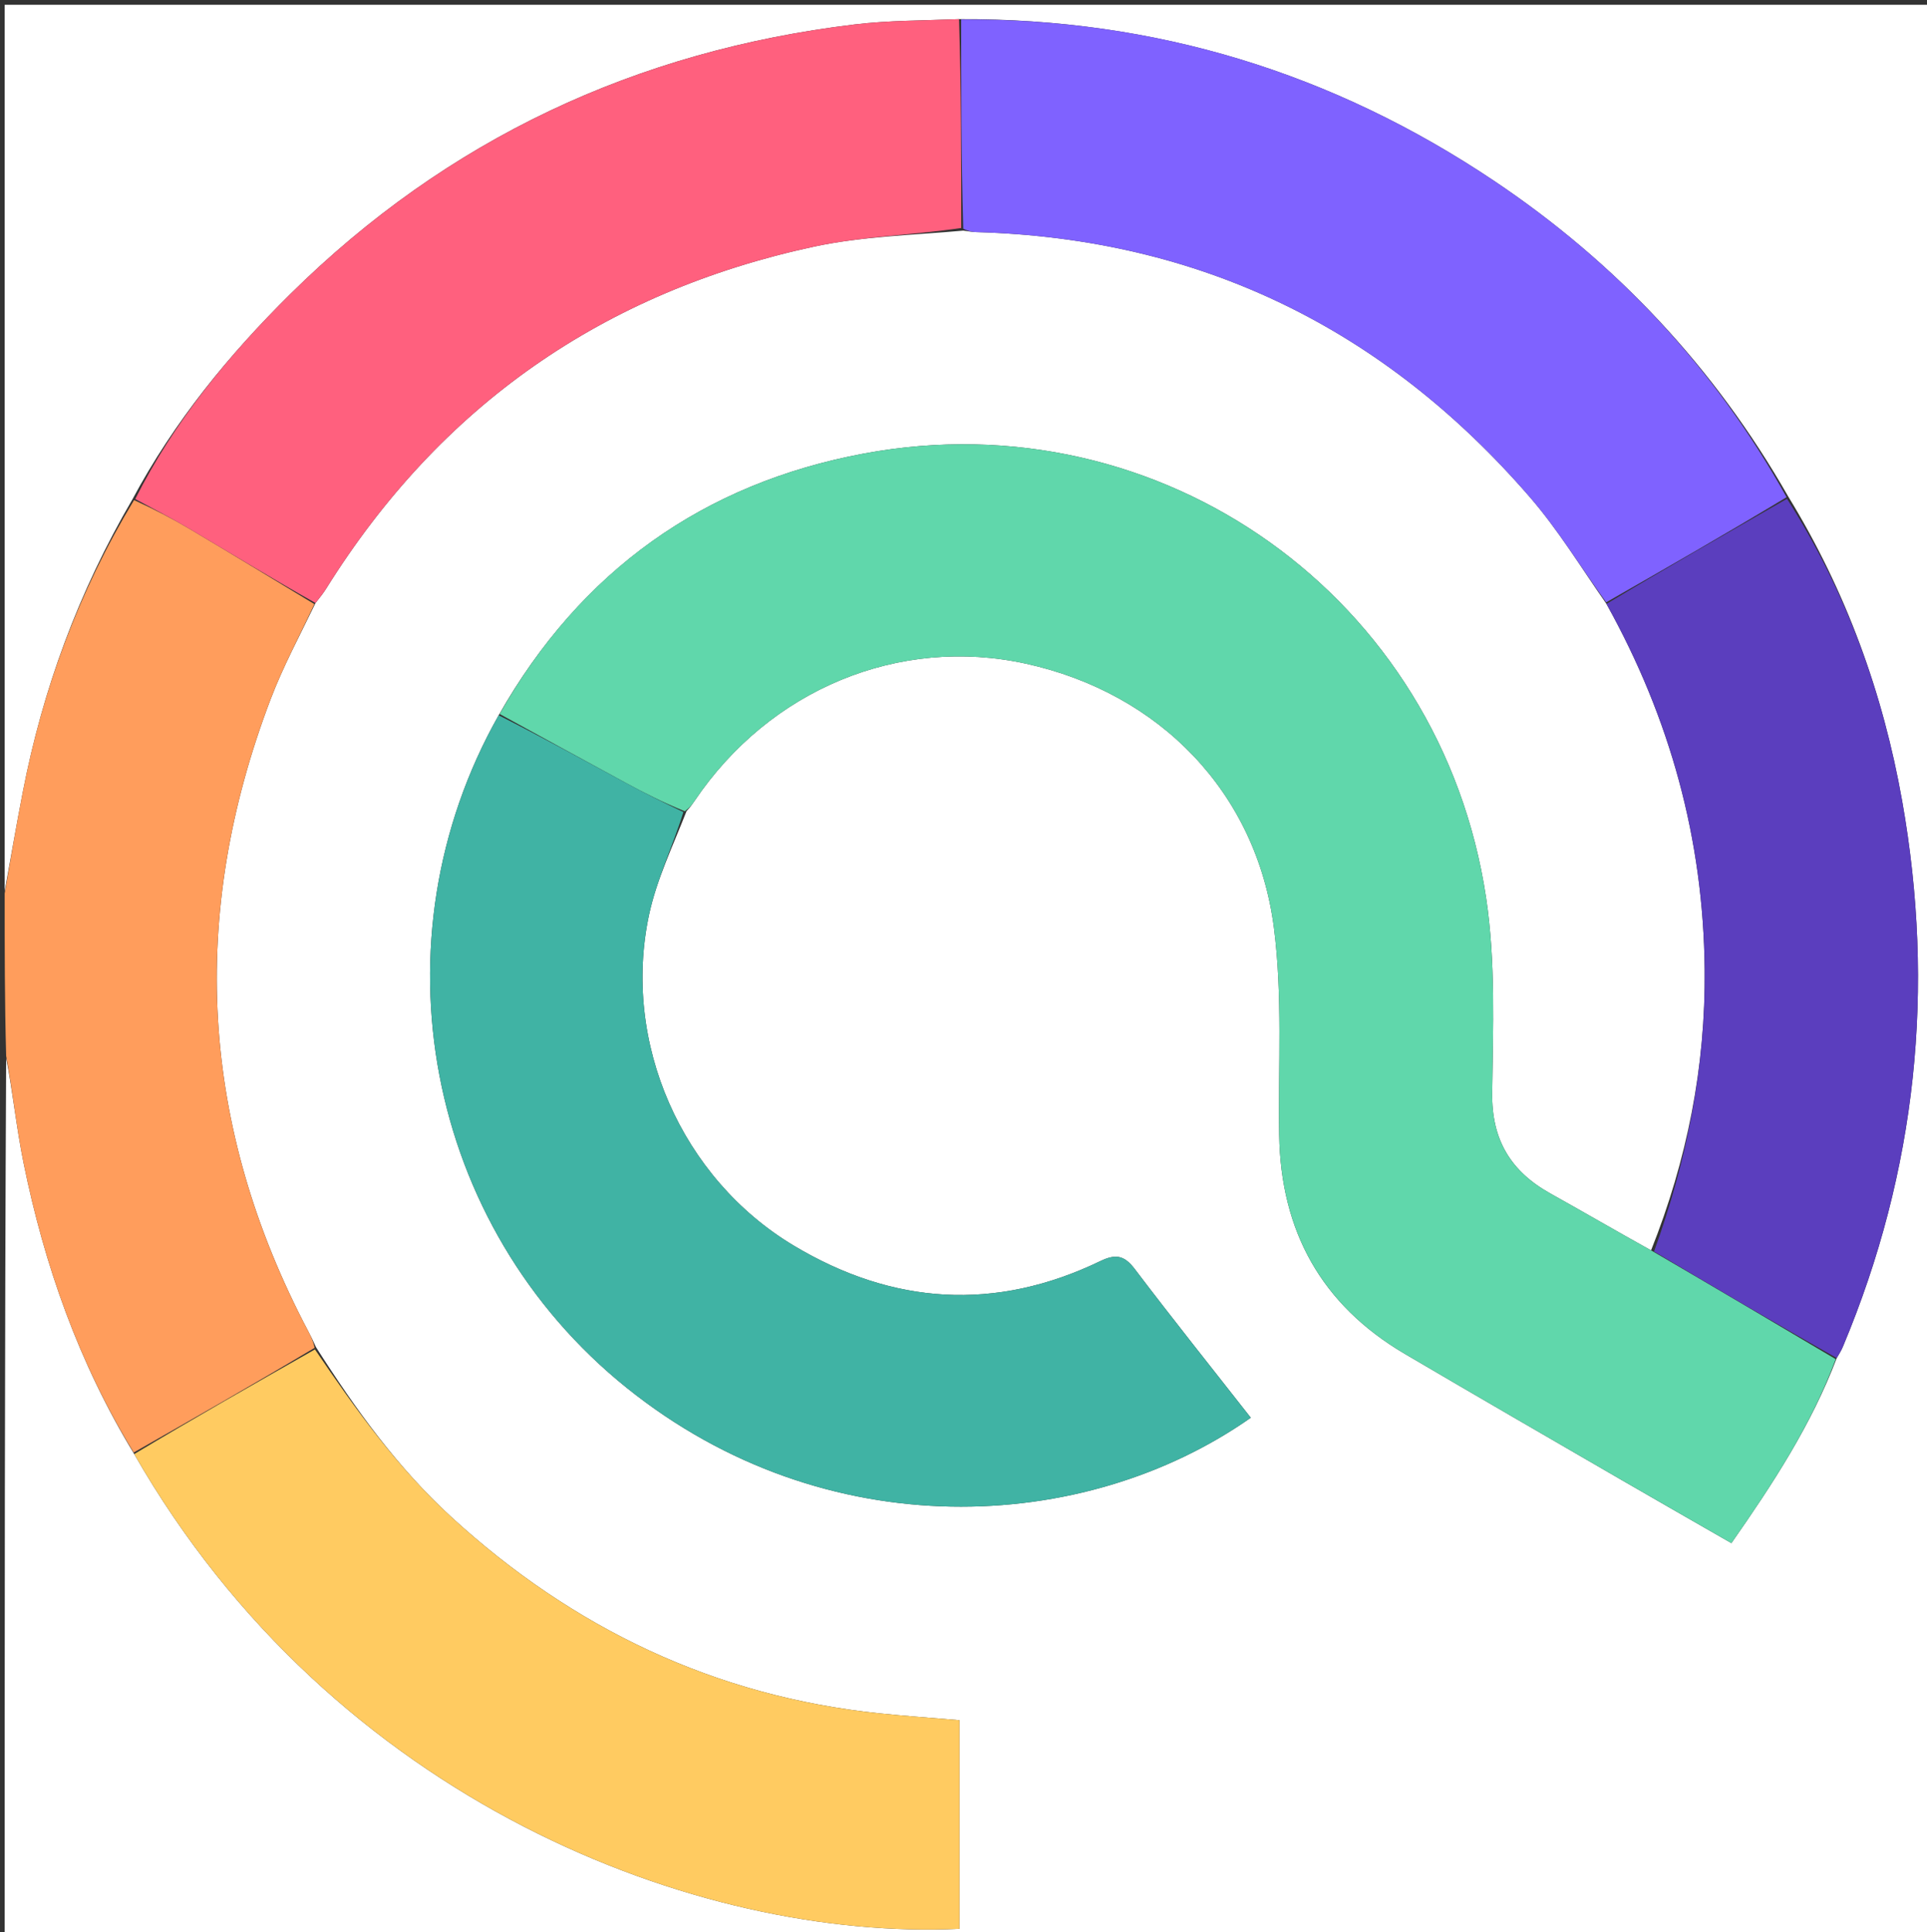 <svg version="1.1" id="Layer_1" xmlns="http://www.w3.org/2000/svg" xmlns:xlink="http://www.w3.org/1999/xlink" x="0px" y="0px"
	 width="100%" viewBox="0 0 413 414" enable-background="new 0 0 413 414" xml:space="preserve">
<rect x="0" y="0" width="413" height="414" fill="#333333" stroke="none"/>
<path fill="#FFFFFF" opacity="1" stroke="none" 
	d="
M1,191 
	C1,127.684 1,64.367 1,1.026 
	C138.613,1.026 276.225,1.026 413.919,1.026 
	C413.919,138.909 413.919,276.817 413.919,414.863 
	C276.333,414.863 138.667,414.863 1,414.863 
	C1,352.235 1,289.585 1.321,226.719 
	C2.752,234.056 3.519,241.681 5.038,249.152 
	C9.505,271.121 16.878,292.035 28.764,311.581 
	C71.471,386.14 149.711,415.944 205.638,413.311 
	C205.638,398.434 205.638,383.557 205.638,368.601 
	C199.684,368.098 194.071,367.719 188.479,367.136 
	C153.173,363.458 122.82,348.934 96.76,325.083 
	C85.251,314.55 76.229,302.008 67.72,288.666 
	C67.113,287.295 66.588,286.255 66.045,285.225 
	C42.879,241.3 40.362,196.112 58.011,149.804 
	C60.665,142.84 64.232,136.224 67.622,129.218 
	C68.546,128.043 69.28,127.132 69.895,126.147 
	C94.362,86.945 129.351,62.568 174.378,52.868 
	C184.705,50.643 195.461,50.412 206.461,49.416 
	C207.73,49.628 208.558,49.719 209.387,49.742 
	C257.293,51.118 296.667,70.463 327.875,106.518 
	C333.932,113.516 338.813,121.532 344.299,129.411 
	C357.954,153.948 365.066,179.859 365.347,207.688 
	C365.557,228.557 361.569,248.575 353.861,267.93 
	C346.43,263.808 339.383,259.706 332.263,255.735 
	C323.807,251.019 319.677,244.256 319.807,234.221 
	C319.988,220.264 320.564,206.082 318.504,192.366 
	C308.847,128.056 249.014,85.31 185.183,97.179 
	C150.816,103.569 124.458,122.272 106.873,153.269 
	C79.594,201.54 91.15,262.744 134.363,297.426 
	C176.904,331.57 232.278,328.911 268.075,303.792 
	C259.759,293.185 251.348,282.672 243.218,271.945 
	C240.963,268.97 239.119,268.646 235.804,270.243 
	C213.333,281.069 191.323,279.628 170.073,266.883 
	C146.085,252.496 133.24,223.434 139.116,195.995 
	C140.731,188.454 144.207,181.312 147.134,173.832 
	C147.912,172.994 148.393,172.317 148.857,171.628 
	C164.967,147.692 192.73,136.213 219.964,142.23 
	C248.512,148.537 269.274,169.748 273.03,198.792 
	C274.918,213.385 273.929,228.354 274.158,243.155 
	C274.478,263.786 283.205,279.596 301.075,290.106 
	C316.56,299.214 332.12,308.193 347.661,317.204 
	C355.379,321.679 363.128,326.098 371.077,330.665 
	C380.016,317.87 388.171,305.386 393.66,290.998 
	C394.256,290.013 394.674,289.292 394.994,288.529 
	C410.798,250.818 414.799,211.755 407.678,171.624 
	C403.583,148.543 395.695,126.726 383.223,106.339 
	C367.415,78.683 346.354,56.279 320.238,38.768 
	C285.735,15.635 247.653,3.901 205.538,4.098 
	C197.77,4.41 190.414,4.361 183.168,5.233 
	C136.368,10.869 95.844,29.789 62.205,63.026 
	C49.008,76.066 37.341,90.292 28.38,107.006 
	C16.851,126.771 9.156,147.647 4.87,169.782 
	C3.504,176.84 2.286,183.927 1,191 
z"/>
<path fill="#FF9D5C" opacity="1" stroke="none" 
	d="
M1,191.469 
	C2.286,183.927 3.504,176.84 4.87,169.782 
	C9.156,147.647 16.851,126.771 28.732,107.159 
	C33.109,109.165 36.943,111.143 40.644,113.342 
	C49.588,118.655 58.47,124.072 67.377,129.448 
	C64.232,136.224 60.665,142.84 58.011,149.804 
	C40.362,196.112 42.879,241.3 66.045,285.225 
	C66.588,286.255 67.113,287.295 67.423,288.818 
	C54.35,296.621 41.502,303.935 28.654,311.249 
	C16.878,292.035 9.505,271.121 5.038,249.152 
	C3.519,241.681 2.752,234.056 1.321,226.251 
	C1,214.646 1,203.292 1,191.469 
z"/>
<path fill="#60D7AB" opacity="1" stroke="none" 
	d="
M393.436,291.241 
	C388.171,305.386 380.016,317.87 371.077,330.665 
	C363.128,326.098 355.379,321.679 347.661,317.204 
	C332.12,308.193 316.56,299.214 301.075,290.106 
	C283.205,279.596 274.478,263.786 274.158,243.155 
	C273.929,228.354 274.918,213.385 273.03,198.792 
	C269.274,169.748 248.512,148.537 219.964,142.23 
	C192.73,136.213 164.967,147.692 148.857,171.628 
	C148.393,172.317 147.912,172.994 146.772,173.846 
	C142.185,171.975 138.236,169.99 134.351,167.885 
	C125.246,162.951 116.171,157.96 107.084,152.993 
	C124.458,122.272 150.816,103.569 185.183,97.179 
	C249.014,85.31 308.847,128.056 318.504,192.366 
	C320.564,206.082 319.988,220.264 319.807,234.221 
	C319.677,244.256 323.807,251.019 332.263,255.735 
	C339.383,259.706 346.43,263.808 354.146,268.095 
	C367.667,275.972 380.552,283.606 393.436,291.241 
z"/>
<path fill="#40B3A4" opacity="1" stroke="none" 
	d="
M106.873,153.269 
	C116.171,157.96 125.246,162.951 134.351,167.885 
	C138.236,169.99 142.185,171.975 146.467,174 
	C144.207,181.312 140.731,188.454 139.116,195.995 
	C133.24,223.434 146.085,252.496 170.073,266.883 
	C191.323,279.628 213.333,281.069 235.804,270.243 
	C239.119,268.646 240.963,268.97 243.218,271.945 
	C251.348,282.672 259.759,293.185 268.075,303.792 
	C232.278,328.911 176.904,331.57 134.363,297.426 
	C91.15,262.744 79.594,201.54 106.873,153.269 
z"/>
<path fill="#FFCB61" opacity="1" stroke="none" 
	d="
M28.764,311.581 
	C41.502,303.935 54.35,296.621 67.496,289.154 
	C76.229,302.008 85.251,314.55 96.76,325.083 
	C122.82,348.934 153.173,363.458 188.479,367.136 
	C194.071,367.719 199.684,368.098 205.638,368.601 
	C205.638,383.557 205.638,398.434 205.638,413.311 
	C149.711,415.944 71.471,386.14 28.764,311.581 
z"/>
<path fill="#7F62FF" opacity="1" stroke="none" 
	d="
M344.236,129.078 
	C338.813,121.532 333.932,113.516 327.875,106.518 
	C296.667,70.463 257.293,51.118 209.387,49.742 
	C208.558,49.719 207.73,49.628 206.453,49.011 
	C206.003,33.69 206.002,18.926 206.001,4.163 
	C247.653,3.901 285.735,15.635 320.238,38.768 
	C346.354,56.279 367.415,78.683 382.904,106.542 
	C369.861,114.414 357.048,121.746 344.236,129.078 
z"/>
<path fill="#FF607E" opacity="1" stroke="none" 
	d="
M205.538,4.098 
	C206.002,18.926 206.003,33.69 206.012,48.858 
	C195.461,50.412 184.705,50.643 174.378,52.868 
	C129.351,62.568 94.362,86.945 69.895,126.147 
	C69.28,127.132 68.546,128.043 67.622,129.218 
	C58.47,124.072 49.588,118.655 40.644,113.342 
	C36.943,111.143 33.109,109.165 28.984,106.934 
	C37.341,90.292 49.008,76.066 62.205,63.026 
	C95.844,29.789 136.368,10.869 183.168,5.233 
	C190.414,4.361 197.77,4.41 205.538,4.098 
z"/>
<path fill="#5B3EBE" opacity="1" stroke="none" 
	d="
M344.299,129.411 
	C357.048,121.746 369.861,114.414 382.992,106.879 
	C395.695,126.726 403.583,148.543 407.678,171.624 
	C414.799,211.755 410.798,250.818 394.994,288.529 
	C394.674,289.292 394.256,290.013 393.66,290.998 
	C380.552,283.606 367.667,275.972 354.498,268.173 
	C361.569,248.575 365.557,228.557 365.347,207.688 
	C365.066,179.859 357.954,153.948 344.299,129.411 
z"/>
</svg>